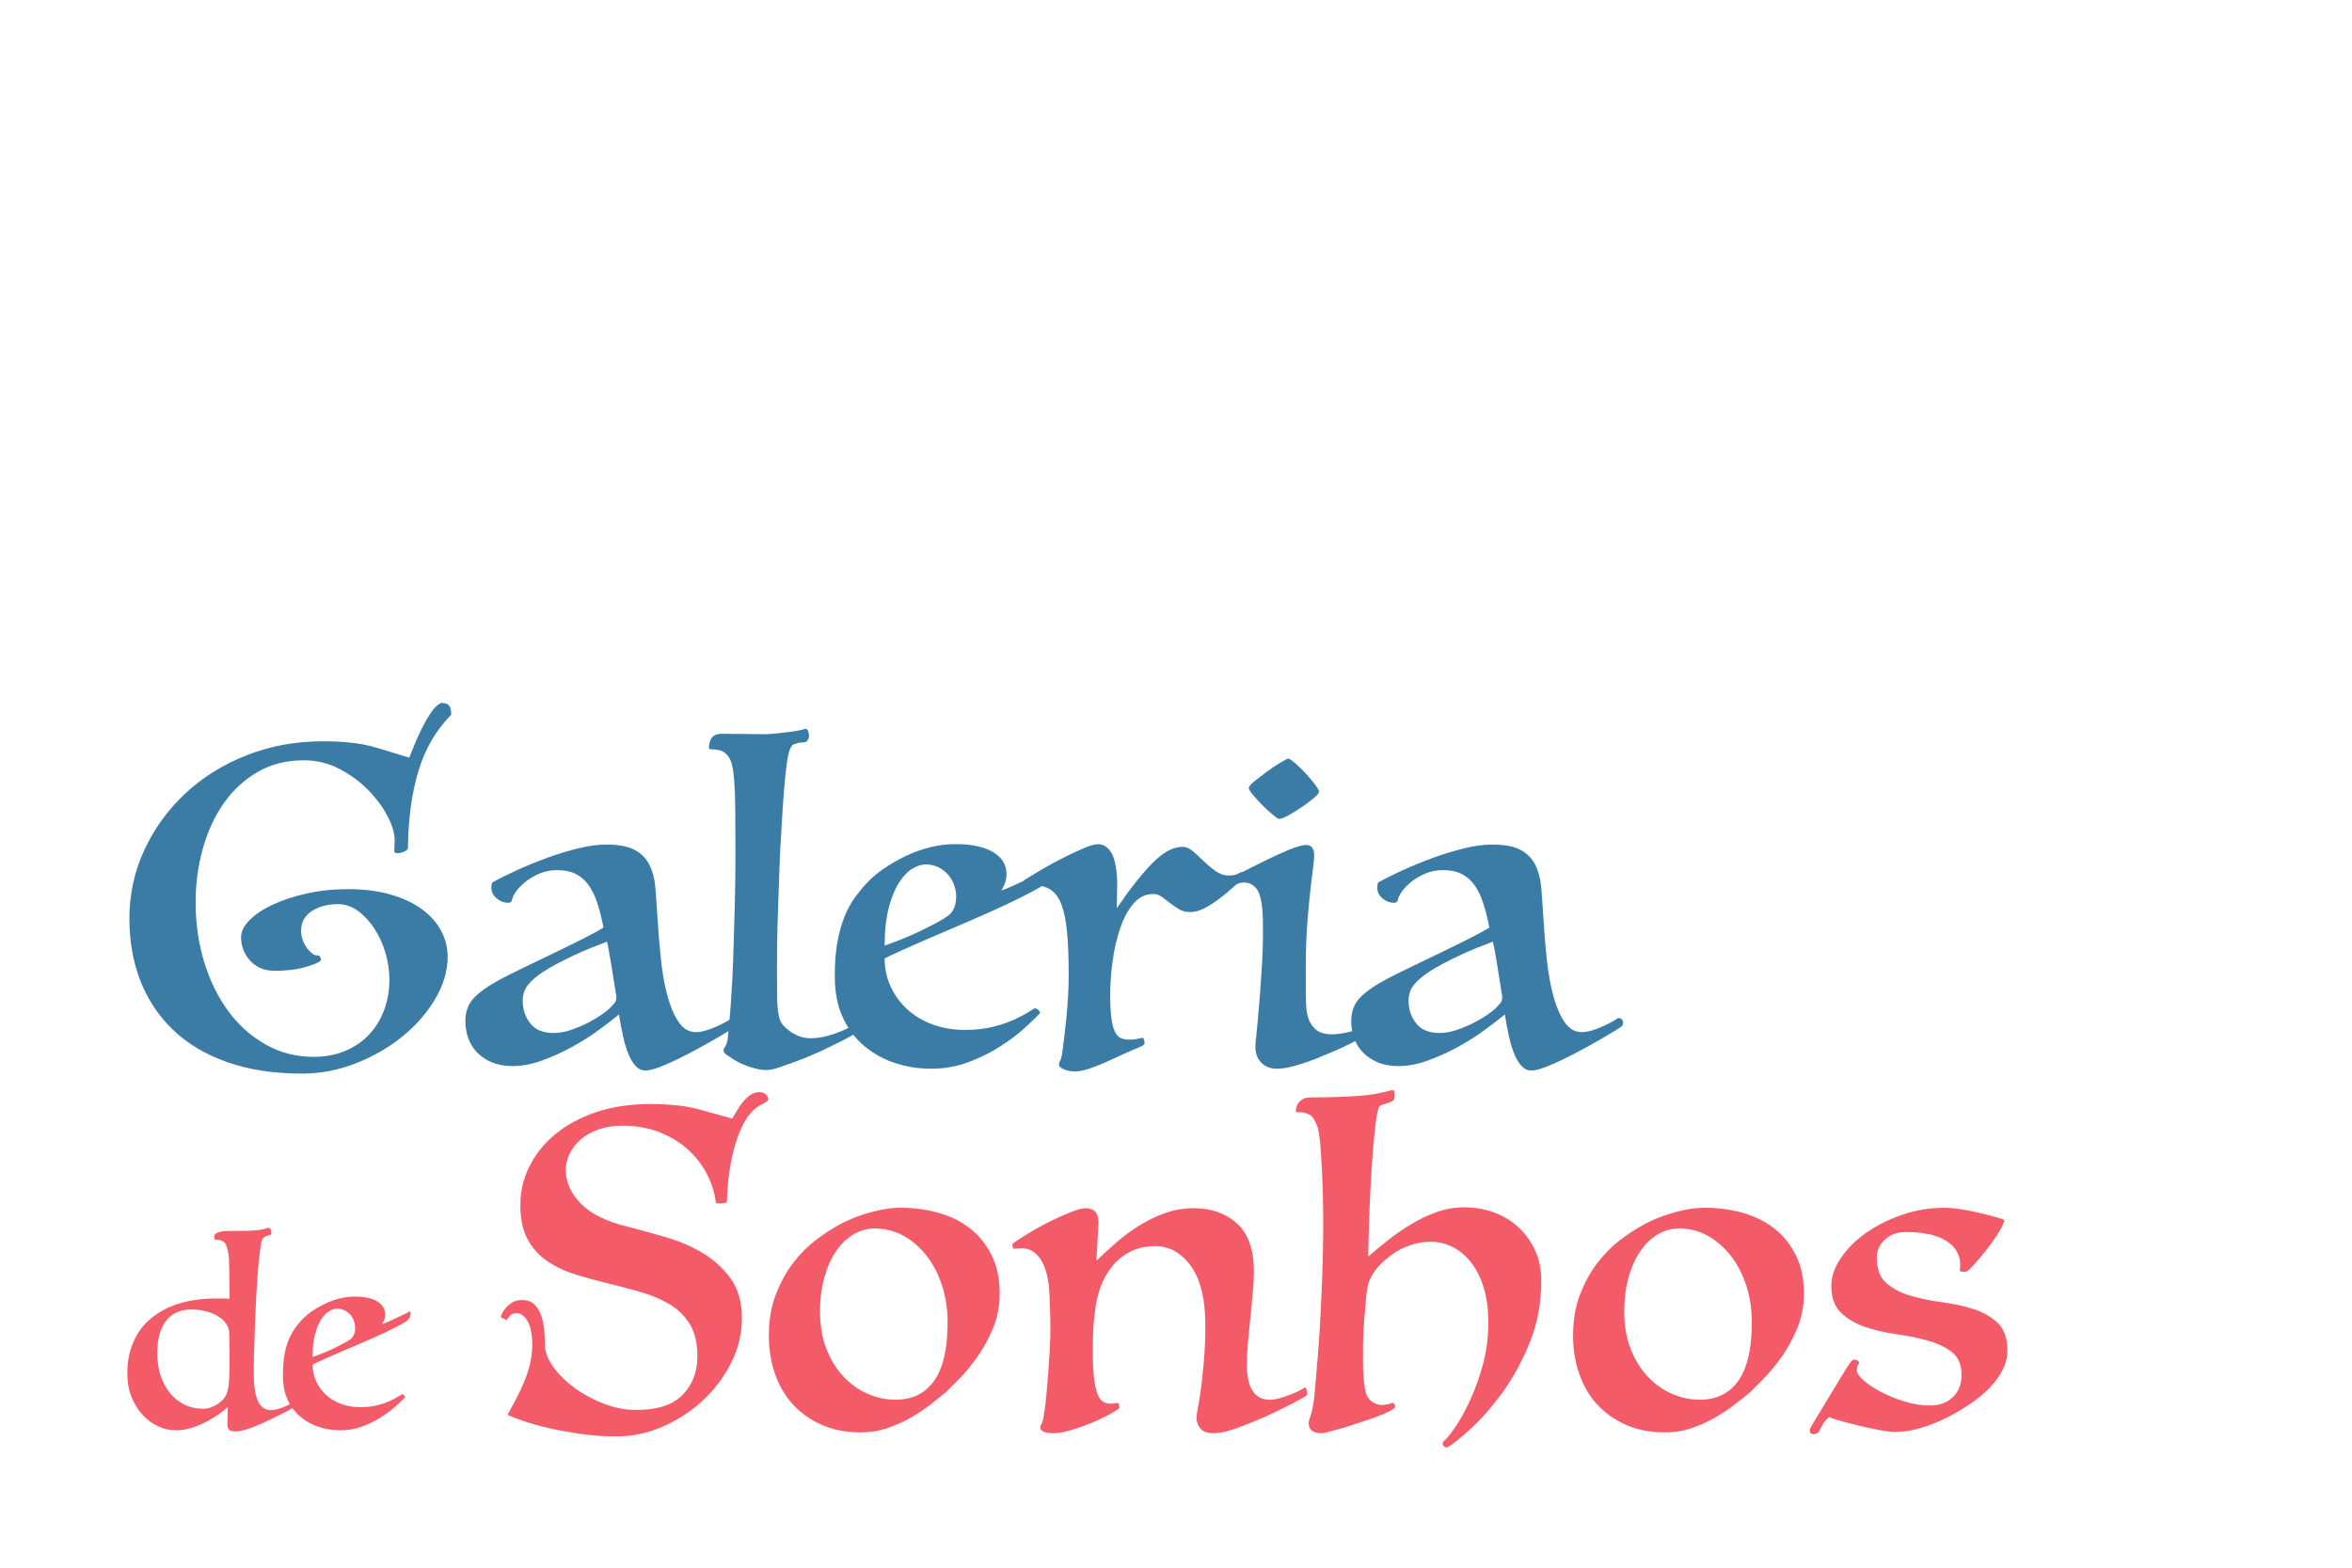 <?xml version="1.0" encoding="UTF-8"?><svg id="a" xmlns="http://www.w3.org/2000/svg" xmlns:xlink="http://www.w3.org/1999/xlink" viewBox="0 0 1536 1024"><defs><filter id="b" filterUnits="userSpaceOnUse"><feOffset dx="8.58" dy="8.58"/><feGaussianBlur result="c" stdDeviation="0"/><feFlood flood-color="#000" flood-opacity="1"/><feComposite in2="c" operator="in"/><feComposite in="SourceGraphic"/></filter></defs><g style="filter:url(#b);"><path d="m279.46,450.55c2.69,0,4.47.63,5.33,1.87.86,1.25,1.3,3.22,1.3,5.91-9.8,9.8-16.91,21.96-21.33,36.47-4.42,14.51-6.73,31.38-6.92,50.59,0,.58-.48,1.15-1.44,1.73-.96.58-1.97,1.01-3.03,1.3-1.06.29-2.07.39-3.03.29-.96-.09-1.44-.62-1.44-1.59,0-.77.04-1.73.14-2.88.09-1.15.14-2.4.14-3.75,0-4.61-1.54-9.9-4.61-15.85-3.08-5.95-7.31-11.67-12.68-17.15-5.38-5.48-11.67-10.09-18.88-13.84-7.21-3.75-14.94-5.62-23.21-5.62-11.34,0-21.38,2.55-30.12,7.64-8.75,5.09-16.1,11.87-22.05,20.32-5.96,8.46-10.52,18.3-13.69,29.55s-4.76,23.02-4.76,35.31c0,13.84,1.87,26.86,5.62,39.06,3.75,12.21,8.98,22.87,15.71,32,6.72,9.13,14.85,16.39,24.36,21.76,9.51,5.38,19.93,8.07,31.28,8.07,7.68,0,14.6-1.3,20.75-3.89,6.15-2.59,11.34-6.15,15.57-10.67,4.23-4.51,7.5-9.85,9.8-16,2.31-6.15,3.46-12.78,3.46-19.89,0-5.77-.87-11.58-2.59-17.44-1.73-5.86-4.13-11.14-7.21-15.85-3.08-4.71-6.63-8.55-10.67-11.53-4.04-2.98-8.46-4.47-13.26-4.47-2.88,0-5.77.34-8.65,1.01-2.88.68-5.48,1.73-7.78,3.17-2.31,1.44-4.13,3.22-5.48,5.33-1.35,2.12-2.02,4.71-2.02,7.78,0,2.31.38,4.47,1.15,6.49.77,2.02,1.73,3.75,2.88,5.19,1.15,1.44,2.31,2.59,3.46,3.46,1.15.86,2.11,1.2,2.88,1.01.96-.19,1.68.24,2.16,1.3.48,1.06.53,1.78.14,2.16-.96,1.15-4.23,2.55-9.8,4.18-5.58,1.64-12.21,2.45-19.89,2.45-6.92,0-12.35-2.21-16.29-6.63-3.94-4.42-5.91-9.51-5.91-15.28,0-3.65,1.82-7.35,5.48-11.1,3.65-3.75,8.65-7.11,14.99-10.09,6.34-2.98,13.74-5.43,22.2-7.35,8.45-1.92,17.48-2.88,27.1-2.88,10.38,0,19.6,1.15,27.67,3.46,8.07,2.31,14.89,5.48,20.47,9.51,5.57,4.04,9.8,8.75,12.68,14.12,2.88,5.38,4.32,11.05,4.32,17.01,0,9.22-2.69,18.4-8.07,27.53-5.38,9.13-12.49,17.3-21.33,24.5-8.84,7.21-18.98,13.07-30.41,17.58-11.44,4.51-23.21,6.77-35.31,6.77-18.45,0-34.74-2.5-48.86-7.49s-25.9-12.01-35.31-21.04c-9.42-9.03-16.53-19.7-21.33-32-4.81-12.3-7.21-25.84-7.21-40.65,0-15.95,3.27-30.94,9.8-44.97,6.53-14.03,15.47-26.33,26.81-36.9,11.34-10.57,24.69-18.88,40.07-24.93,15.37-6.05,32-9.08,49.87-9.08,13.84,0,25.27,1.35,34.3,4.04,9.03,2.69,16.33,4.9,21.91,6.63.77-1.92,1.87-4.66,3.31-8.22,1.44-3.55,3.07-7.16,4.9-10.81,1.82-3.65,3.79-7.06,5.91-10.23,2.11-3.17,4.32-5.33,6.63-6.49Z" style="fill:#3a7ca5; stroke-width:0px;"/><path d="m385.53,597.27c-1.15-5.95-2.5-11.29-4.04-16-1.54-4.71-3.46-8.65-5.77-11.82-2.31-3.17-5.09-5.57-8.36-7.21-3.27-1.63-7.31-2.45-12.11-2.45-4.23,0-8.12.77-11.67,2.31-3.56,1.54-6.63,3.36-9.22,5.48-2.59,2.12-4.61,4.23-6.05,6.34-1.44,2.12-2.26,3.75-2.45,4.9-.19,1.54-1.06,2.31-2.59,2.31-2.69,0-5.19-.96-7.49-2.88-2.31-1.92-3.46-4.23-3.46-6.92,0-1.54.19-2.69.58-3.46,4.42-2.5,9.8-5.19,16.14-8.07,6.34-2.88,12.92-5.57,19.75-8.07,6.82-2.5,13.59-4.56,20.32-6.2,6.72-1.63,12.78-2.45,18.16-2.45,8.07,0,14.27,1.15,18.59,3.46,4.32,2.31,7.54,5.58,9.66,9.8,2.11,4.23,3.41,9.18,3.89,14.85.48,5.67.91,11.77,1.3,18.3.58,9.8,1.34,19.27,2.31,28.39.96,9.13,2.4,17.2,4.32,24.21,1.92,7.02,4.37,12.68,7.35,17.01,2.98,4.32,6.68,6.49,11.1,6.49,2.11,0,4.42-.38,6.92-1.15,2.5-.77,4.9-1.68,7.21-2.74,2.31-1.05,4.37-2.11,6.2-3.17,1.82-1.05,3.03-1.77,3.6-2.16,1.73,0,2.78.86,3.17,2.59,0,.96-.19,1.83-.58,2.59-.39.39-1.83,1.35-4.32,2.88-2.5,1.54-5.58,3.36-9.22,5.48-3.65,2.12-7.69,4.37-12.11,6.77-4.42,2.41-8.79,4.66-13.12,6.77-4.32,2.12-8.31,3.84-11.96,5.19-3.65,1.34-6.54,2.02-8.65,2.02-2.5,0-4.66-1.01-6.49-3.03-1.83-2.02-3.41-4.71-4.76-8.07-1.35-3.36-2.5-7.25-3.46-11.67-.96-4.42-1.83-9.03-2.59-13.84-3.46,2.88-7.88,6.3-13.26,10.23-5.38,3.94-11.24,7.64-17.58,11.1-6.34,3.46-12.83,6.39-19.46,8.79-6.63,2.4-13.02,3.6-19.17,3.6-5.19,0-9.71-.82-13.55-2.45-3.85-1.63-7.06-3.79-9.66-6.49-2.59-2.69-4.52-5.81-5.76-9.37-1.25-3.55-1.87-7.25-1.87-11.1,0-6.15,1.87-11.19,5.62-15.13,3.75-3.94,9.56-8.02,17.44-12.25,3.65-1.92,8.74-4.47,15.28-7.64,6.53-3.17,13.21-6.39,20.03-9.66,6.82-3.27,13.16-6.39,19.03-9.37,5.86-2.98,10.13-5.33,12.83-7.06Zm8.36,44.68c-.58-3.27-1.15-6.82-1.73-10.67-.58-3.84-1.15-7.5-1.73-10.95-.58-3.46-1.11-6.44-1.58-8.94-.48-2.5-.82-4.13-1.01-4.9-3.08,1.15-6.54,2.5-10.38,4.04-3.85,1.54-7.69,3.22-11.53,5.04-3.85,1.83-7.5,3.65-10.95,5.48-3.46,1.83-6.34,3.51-8.65,5.04-4.42,2.88-7.78,5.77-10.09,8.65-2.31,2.88-3.46,6.34-3.46,10.38,0,5.58,1.63,10.48,4.9,14.7,3.27,4.23,8.36,6.34,15.28,6.34,3.65,0,7.45-.67,11.39-2.02,3.94-1.34,7.59-2.88,10.95-4.61,3.36-1.73,6.29-3.46,8.79-5.19,2.5-1.73,4.23-3.07,5.19-4.04,1.54-1.54,2.74-2.83,3.6-3.89.87-1.05,1.2-2.54,1.01-4.47Z" style="fill:#3a7ca5; stroke-width:0px;"/><path d="m555.03,657.52c1.15.77,1.73,1.73,1.73,2.88,0,1.54-2.21,3.56-6.63,6.05-4.61,2.69-10.71,5.86-18.3,9.51-7.59,3.65-15.13,6.82-22.63,9.51-3.65,1.35-6.92,2.5-9.8,3.46-2.88.96-5.48,1.44-7.78,1.44-2.69,0-6.01-.63-9.95-1.87-3.94-1.25-7.35-2.74-10.23-4.47-2.31-1.54-4.13-2.74-5.48-3.6-1.35-.86-2.02-1.77-2.02-2.74,0-.77.24-1.49.72-2.16.48-.67.91-1.49,1.3-2.45.19-.58.38-1.34.58-2.31.19-.96.29-1.92.29-2.88.58-4.8,1.2-11.77,1.87-20.9.67-9.12,1.2-19.21,1.58-30.27.38-11.05.72-22.48,1.01-34.3.29-11.82.43-22.82.43-33.01,0-12.49-.05-22.58-.14-30.27-.1-7.68-.34-13.84-.72-18.45-.58-6.34-1.35-10.52-2.31-12.54-.96-2.02-2.02-3.5-3.17-4.47-1.35-1.15-2.64-1.87-3.89-2.16-1.25-.29-2.41-.48-3.46-.58-1.06-.09-1.92-.14-2.59-.14s-1.01-.19-1.01-.58c0-6.34,2.69-9.51,8.07-9.51,4.04,0,8.79.05,14.27.14,5.48.1,10.04.14,13.69.14,2.31,0,4.76-.14,7.35-.43,2.59-.29,5.14-.58,7.64-.87,2.5-.29,4.8-.62,6.92-1.01,2.11-.38,3.65-.77,4.61-1.15.77-.19,1.39.1,1.87.86.48.77.77,1.73.87,2.88.09,1.15-.1,2.21-.58,3.17-.48.96-1.11,1.54-1.87,1.73-1.15.19-2.16.29-3.03.29s-2.36.39-4.47,1.15c-.96.39-1.83,1.59-2.59,3.6-.77,2.02-1.44,5.19-2.02,9.51-.58,4.32-1.15,9.99-1.73,17.01-.58,7.02-1.15,15.81-1.73,26.38-.58,8.46-1.01,17.06-1.3,25.8-.29,8.75-.58,17.25-.87,25.51-.29,8.26-.48,15.95-.58,23.06-.1,7.11-.14,13.17-.14,18.16,0,5.58.04,11.2.14,16.86.09,5.67.62,10.14,1.58,13.4.96,3.08,3.46,5.96,7.5,8.65,4.04,2.69,8.26,4.04,12.68,4.04,3.46,0,7.01-.48,10.67-1.44,3.65-.96,7.01-2.11,10.09-3.46,3.07-1.34,5.81-2.69,8.21-4.04,2.4-1.34,4.18-2.4,5.33-3.17Z" style="fill:#3a7ca5; stroke-width:0px;"/><path d="m670.62,653.19c-2.12,2.31-5.38,5.48-9.8,9.51-4.42,4.04-9.76,8.07-16,12.11-6.25,4.04-13.21,7.49-20.9,10.38-7.69,2.88-15.85,4.32-24.5,4.32-7.88,0-15.57-1.2-23.06-3.6-7.5-2.4-14.22-6.05-20.18-10.95-5.96-4.9-10.71-11.14-14.27-18.74-3.56-7.59-5.33-16.67-5.33-27.24,0-8.65.58-16.09,1.73-22.34,1.15-6.24,2.69-11.72,4.61-16.43,1.92-4.71,4.08-8.74,6.49-12.11,2.4-3.36,4.85-6.39,7.35-9.08,3.07-3.46,6.82-6.72,11.24-9.8,4.42-3.07,9.17-5.86,14.27-8.36,5.09-2.5,10.47-4.47,16.14-5.91,5.67-1.44,11.39-2.16,17.15-2.16,10.38,0,18.49,1.73,24.36,5.19,5.86,3.46,8.79,8.27,8.79,14.41,0,3.85-1.15,7.4-3.46,10.67,1.92-.58,4.37-1.54,7.35-2.88,2.98-1.34,6-2.74,9.08-4.18,3.07-1.44,5.81-2.74,8.22-3.89,2.4-1.15,3.99-2.02,4.76-2.59.38-.38.82-.53,1.3-.43.48.1.72.43.72,1.01,0,2.5-.48,4.57-1.44,6.2-.96,1.63-2.12,2.93-3.46,3.89-3.08,1.92-7.49,4.32-13.26,7.21s-12.16,5.91-19.17,9.08c-7.02,3.17-14.27,6.34-21.76,9.51-7.5,3.17-14.56,6.2-21.19,9.08s-12.4,5.43-17.3,7.64c-4.9,2.21-8.21,3.8-9.95,4.76,0,6.54,1.3,12.64,3.89,18.3,2.59,5.67,6.2,10.62,10.81,14.85,4.61,4.23,10.13,7.54,16.57,9.94,6.44,2.41,13.5,3.6,21.19,3.6,6.92,0,13.16-.72,18.74-2.16,5.57-1.44,10.28-3.07,14.12-4.9,3.84-1.82,6.87-3.46,9.08-4.9,2.21-1.44,3.41-2.16,3.6-2.16.77,0,1.54.34,2.31,1.01.77.68,1.15,1.4,1.15,2.16Zm-101.47-44.1c3.27-1.15,6.96-2.54,11.1-4.18,4.13-1.63,8.17-3.41,12.11-5.33,3.94-1.92,7.54-3.75,10.81-5.48,3.26-1.73,5.76-3.27,7.49-4.61,3.46-2.5,5.19-6.72,5.19-12.68,0-2.31-.43-4.71-1.3-7.21-.86-2.5-2.16-4.76-3.89-6.77-1.73-2.02-3.85-3.65-6.34-4.9-2.5-1.25-5.29-1.87-8.36-1.87-2.69,0-5.58.91-8.65,2.74-3.08,1.83-5.96,4.81-8.65,8.94-2.69,4.13-4.95,9.61-6.77,16.43-1.83,6.82-2.74,15.13-2.74,24.93Z" style="fill:#3a7ca5; stroke-width:0px;"/><path d="m804.37,564.41c-2.12,1.73-4.61,3.89-7.5,6.49-2.88,2.59-5.91,5.09-9.08,7.5-3.17,2.41-6.39,4.47-9.66,6.2-3.27,1.73-6.44,2.59-9.51,2.59-2.69,0-5.09-.62-7.21-1.87-2.12-1.25-4.08-2.59-5.91-4.04-1.83-1.44-3.6-2.78-5.33-4.04-1.73-1.25-3.56-1.87-5.48-1.87-5.19,0-9.56,2.12-13.12,6.34-3.56,4.23-6.44,9.61-8.65,16.14-2.21,6.54-3.85,13.65-4.9,21.33-1.06,7.69-1.58,15.09-1.58,22.2,0,5.96.24,10.81.72,14.56.48,3.75,1.2,6.73,2.16,8.94.96,2.21,2.26,3.7,3.89,4.47,1.63.77,3.6,1.15,5.91,1.15,2.5,0,5.19-.38,8.07-1.15.58-.19,1.01.19,1.3,1.15.29.96.43,1.73.43,2.31,0,.39-.29.82-.87,1.3-.58.48-.96.72-1.15.72-4.23,1.73-8.55,3.6-12.97,5.62-4.42,2.02-8.07,3.7-10.95,5.04-2.69,1.15-5.91,2.4-9.66,3.75-3.75,1.34-6.97,2.02-9.66,2.02-3.08,0-5.62-.48-7.64-1.44-2.02-.96-3.03-1.92-3.03-2.88s.24-1.82.72-2.59c.48-.77.91-2.21,1.3-4.32.38-2.88.82-6.29,1.3-10.23.48-3.94.96-8.22,1.44-12.83.48-4.61.86-9.37,1.15-14.27s.43-9.75.43-14.56c0-10.76-.34-19.89-1.01-27.38-.68-7.5-1.87-13.55-3.6-18.16s-4.08-7.93-7.06-9.94c-2.98-2.02-6.77-3.03-11.39-3.03h-2.59c-.77,0-1.54.1-2.31.29-1.15,0-1.73-.58-1.73-1.73s.58-2.02,1.73-2.59c2.11-1.34,5.38-3.31,9.8-5.91,4.42-2.59,8.98-5.09,13.69-7.49,4.71-2.4,9.27-4.56,13.69-6.49,4.42-1.92,7.68-2.88,9.8-2.88,2.5,0,4.61.82,6.34,2.45,1.73,1.63,3.03,3.7,3.89,6.2.86,2.5,1.49,5.33,1.87,8.5.38,3.17.58,6.3.58,9.37,0,2.31-.05,4.71-.14,7.21-.1,2.5-.14,5.19-.14,8.07,8.65-12.68,16.43-22.53,23.35-29.55,6.92-7.01,13.45-10.52,19.6-10.52,2.31,0,4.56.96,6.77,2.88,2.21,1.92,4.56,4.09,7.06,6.49,2.5,2.41,5.09,4.57,7.78,6.49,2.69,1.92,5.48,2.88,8.36,2.88,2.5,0,4.32-.29,5.48-.86,1.15-.58,2.11-1.05,2.88-1.44,1.54,0,2.31,1.06,2.31,3.17v.29Z" style="fill:#3a7ca5; stroke-width:0px;"/><path d="m844.15,636.76c0,4.04.09,7.93.29,11.67.19,3.75.86,6.97,2.02,9.66,1.15,2.69,2.88,4.86,5.19,6.49,2.31,1.64,5.57,2.45,9.8,2.45,2.11,0,4.51-.24,7.21-.72,2.69-.48,5.23-1.1,7.64-1.87,2.4-.77,4.51-1.54,6.34-2.31,1.82-.77,2.93-1.34,3.32-1.73.58-.58.96-.58,1.15,0,.19.58.24,1.3.14,2.16-.1.86-.34,1.73-.72,2.59-.39.86-.87,1.49-1.44,1.87-1.92.96-5.29,2.69-10.09,5.19-4.81,2.5-10.48,5.09-17.01,7.78-6.15,2.69-12.16,4.95-18.02,6.77-5.86,1.82-10.71,2.74-14.56,2.74-4.42,0-7.88-1.35-10.38-4.04-2.5-2.69-3.75-6.05-3.75-10.09,0-1.34.04-2.5.14-3.46.09-.96.24-2.21.43-3.75.19-1.92.53-5.43,1.01-10.52.48-5.09.96-10.81,1.44-17.15.48-6.34.91-12.73,1.3-19.17.38-6.44.58-11.96.58-16.57v-10.09c0-5-.29-9.41-.86-13.26-.58-3.84-1.54-6.82-2.88-8.94-.96-1.34-2.16-2.45-3.6-3.31s-3.22-1.3-5.33-1.3c-1.15,0-2.31.24-3.46.72-1.15.48-2.02.72-2.59.72-.39,0-1.01-.58-1.87-1.73-.87-1.15-.82-2.02.14-2.59,1.34-.96,4.13-2.5,8.36-4.61l13.84-6.92c5.38-2.69,10.57-5.04,15.57-7.06,5-2.02,8.55-3.03,10.67-3.03s3.55.63,4.32,1.87c.77,1.25,1.15,2.64,1.15,4.18v1.15c0,1.92-.29,5-.87,9.22-.58,4.23-1.2,9.42-1.87,15.57-.68,6.15-1.3,13.26-1.87,21.33s-.86,16.82-.86,26.23v13.84Zm-11.53-149.9c.96.19,2.54,1.25,4.76,3.17,2.21,1.92,4.47,4.13,6.77,6.63,2.31,2.5,4.32,4.9,6.05,7.21s2.59,3.85,2.59,4.61c0,.96-1.15,2.41-3.46,4.32-2.31,1.92-4.95,3.89-7.93,5.91-2.98,2.02-5.86,3.8-8.65,5.33-2.79,1.54-4.76,2.31-5.91,2.31-.58,0-1.97-.91-4.18-2.74-2.21-1.82-4.47-3.89-6.77-6.2s-4.37-4.56-6.2-6.77c-1.83-2.21-2.74-3.7-2.74-4.47,0-.96,1.25-2.45,3.75-4.47,2.5-2.02,5.23-4.13,8.21-6.34,2.98-2.21,5.86-4.13,8.65-5.77,2.78-1.63,4.47-2.54,5.04-2.74Z" style="fill:#3a7ca5; stroke-width:0px;"/><path d="m964.06,597.27c-1.15-5.95-2.5-11.29-4.04-16-1.54-4.71-3.46-8.65-5.77-11.82-2.31-3.17-5.09-5.57-8.36-7.21-3.27-1.63-7.31-2.45-12.11-2.45-4.23,0-8.12.77-11.67,2.31-3.56,1.54-6.63,3.36-9.22,5.48-2.59,2.12-4.61,4.23-6.05,6.34-1.44,2.12-2.26,3.75-2.45,4.9-.19,1.54-1.06,2.31-2.59,2.31-2.69,0-5.19-.96-7.49-2.88-2.31-1.92-3.46-4.23-3.46-6.92,0-1.54.19-2.69.58-3.46,4.42-2.5,9.8-5.19,16.14-8.07,6.34-2.88,12.92-5.57,19.75-8.07,6.82-2.5,13.59-4.56,20.32-6.2,6.72-1.63,12.78-2.45,18.16-2.45,8.07,0,14.27,1.15,18.59,3.46,4.32,2.31,7.54,5.58,9.66,9.8,2.11,4.23,3.41,9.18,3.89,14.85.48,5.67.91,11.77,1.3,18.3.58,9.8,1.34,19.27,2.31,28.39.96,9.13,2.4,17.2,4.32,24.21,1.92,7.02,4.37,12.68,7.35,17.01,2.98,4.32,6.68,6.49,11.1,6.49,2.11,0,4.42-.38,6.92-1.15,2.5-.77,4.9-1.68,7.21-2.74,2.31-1.05,4.37-2.11,6.2-3.17,1.82-1.05,3.03-1.77,3.6-2.16,1.73,0,2.78.86,3.17,2.59,0,.96-.19,1.83-.58,2.59-.39.39-1.83,1.35-4.32,2.88-2.5,1.54-5.58,3.36-9.22,5.48-3.65,2.12-7.69,4.37-12.11,6.77-4.42,2.41-8.79,4.66-13.12,6.77-4.32,2.12-8.31,3.84-11.96,5.19-3.65,1.34-6.54,2.02-8.65,2.02-2.5,0-4.66-1.01-6.49-3.03-1.83-2.02-3.41-4.71-4.76-8.07-1.35-3.36-2.5-7.25-3.46-11.67-.96-4.42-1.83-9.03-2.59-13.84-3.46,2.88-7.88,6.3-13.26,10.23-5.38,3.94-11.24,7.64-17.58,11.1-6.34,3.46-12.83,6.39-19.46,8.79-6.63,2.4-13.02,3.6-19.17,3.6-5.19,0-9.71-.82-13.55-2.45-3.85-1.63-7.06-3.79-9.66-6.49-2.59-2.69-4.52-5.81-5.76-9.37-1.25-3.55-1.87-7.25-1.87-11.1,0-6.15,1.87-11.19,5.62-15.13,3.75-3.94,9.56-8.02,17.44-12.25,3.65-1.92,8.74-4.47,15.28-7.64,6.53-3.17,13.21-6.39,20.03-9.66,6.82-3.27,13.16-6.39,19.03-9.37,5.86-2.98,10.13-5.33,12.83-7.06Zm8.36,44.68c-.58-3.27-1.15-6.82-1.73-10.67-.58-3.84-1.15-7.5-1.73-10.95-.58-3.46-1.11-6.44-1.58-8.94-.48-2.5-.82-4.13-1.01-4.9-3.08,1.15-6.54,2.5-10.38,4.04-3.85,1.54-7.69,3.22-11.53,5.04-3.85,1.83-7.5,3.65-10.95,5.48-3.46,1.83-6.34,3.51-8.65,5.04-4.42,2.88-7.78,5.77-10.09,8.65-2.31,2.88-3.46,6.34-3.46,10.38,0,5.58,1.63,10.48,4.9,14.7,3.27,4.23,8.36,6.34,15.28,6.34,3.65,0,7.45-.67,11.39-2.02,3.94-1.34,7.59-2.88,10.95-4.61,3.36-1.73,6.29-3.46,8.79-5.19,2.5-1.73,4.23-3.07,5.19-4.04,1.54-1.54,2.74-2.83,3.6-3.89.87-1.05,1.2-2.54,1.01-4.47Z" style="fill:#3a7ca5; stroke-width:0px;"/><path d="m140.13,910.43c-1.03,1.03-2.69,2.4-4.98,4.12-2.29,1.72-4.98,3.41-8.06,5.06-3.09,1.66-6.44,3.09-10.04,4.29-3.6,1.2-7.24,1.8-10.9,1.8s-7.55-.86-11.33-2.57c-3.78-1.72-7.18-4.2-10.21-7.46-3.03-3.26-5.46-7.18-7.29-11.75-1.83-4.57-2.75-9.72-2.75-15.44,0-7.44,1.29-14.18,3.86-20.25,2.57-6.06,6.35-11.21,11.33-15.44,4.98-4.23,11.04-7.49,18.19-9.78,7.15-2.29,15.36-3.43,24.62-3.43h4.63c1.49,0,2.86.06,4.12.17v-5.58c0-2.69-.03-5.46-.09-8.32-.06-2.86-.12-5.49-.17-7.89-.06-2.4-.09-3.89-.09-4.46-.46-4.57-1.23-7.78-2.32-9.61-1.09-1.83-3.29-2.75-6.61-2.75-.46,0-.72-.51-.77-1.54-.06-1.03.31-1.83,1.12-2.4.91-.57,1.94-1,3.09-1.29,1.14-.28,2.86-.43,5.15-.43,4.35,0,7.98-.03,10.9-.09,2.92-.06,5.32-.17,7.21-.34,1.89-.17,3.4-.4,4.55-.69,1.14-.28,2.12-.6,2.92-.94.57-.11,1.06.03,1.46.43.4.4.69.92.86,1.54.17.63.2,1.23.09,1.8-.12.57-.46.92-1.03,1.03-1.26.23-2.2.49-2.83.77-.63.29-1.23.83-1.8,1.63-.57.8-1.09,2.92-1.54,6.35-.46,3.43-.92,7.67-1.37,12.7-.46,5.04-.86,10.61-1.2,16.73-.34,6.12-.63,12.27-.86,18.45-.23,6.18-.43,12.18-.6,18.02s-.26,10.93-.26,15.27c0,8.35.92,14.5,2.75,18.45,1.83,3.95,4.63,5.92,8.41,5.92,1.37,0,2.89-.23,4.55-.69,1.66-.46,3.2-1,4.63-1.63,1.43-.63,2.75-1.26,3.95-1.89,1.2-.63,2.09-1.17,2.66-1.63.57-.46,1.09-.17,1.54.86.46,1.03.4,1.72-.17,2.06-1.37.8-3.52,1.97-6.43,3.52s-6.15,3.17-9.7,4.89c-4.35,2.17-8.75,4.12-13.21,5.83-4.46,1.72-8.06,2.57-10.81,2.57-2.06,0-3.46-.34-4.2-1.03-.75-.69-1.12-1.77-1.12-3.26v-2.32c0-1.09.03-2.23.09-3.43.06-1.2.09-2.34.09-3.43v-2.49Zm-2.23-5.83c.91-1.26,1.6-2.72,2.06-4.38.46-1.66.8-3.92,1.03-6.78.23-2.4.34-5.35.34-8.84v-9.18c0-2.63-.03-5.43-.09-8.41-.06-2.97-.14-5.03-.26-6.18-.23-1.94-1.03-3.77-2.4-5.49-1.37-1.72-3.15-3.2-5.32-4.46-2.17-1.26-4.72-2.26-7.64-3-2.92-.74-5.98-1.12-9.18-1.12s-6,.52-8.75,1.54c-2.75,1.03-5.12,2.69-7.12,4.98-2,2.29-3.58,5.23-4.72,8.84-1.14,3.6-1.72,8.04-1.72,13.3s.74,10.27,2.23,14.67c1.49,4.41,3.54,8.21,6.18,11.41,2.63,3.2,5.78,5.69,9.44,7.46,3.66,1.77,7.66,2.66,12.01,2.66,1.72,0,3.32-.26,4.8-.77,1.49-.52,2.83-1.14,4.03-1.89,1.2-.74,2.26-1.52,3.17-2.32.91-.8,1.54-1.49,1.89-2.06Z" style="fill:#f45b69; stroke-width:0px;"/><path d="m255.95,904.08c-1.26,1.37-3.2,3.26-5.83,5.66-2.63,2.4-5.81,4.8-9.52,7.21-3.72,2.4-7.87,4.46-12.44,6.18-4.58,1.72-9.44,2.57-14.59,2.57-4.69,0-9.27-.72-13.73-2.15-4.46-1.43-8.47-3.6-12.01-6.52-3.55-2.92-6.38-6.63-8.49-11.15-2.12-4.52-3.17-9.92-3.17-16.22,0-5.15.34-9.58,1.03-13.3.69-3.72,1.6-6.98,2.75-9.78,1.14-2.8,2.43-5.2,3.86-7.21,1.43-2,2.89-3.8,4.38-5.41,1.83-2.06,4.06-4,6.69-5.83,2.63-1.83,5.46-3.49,8.49-4.98,3.03-1.49,6.23-2.66,9.61-3.52,3.37-.86,6.78-1.29,10.21-1.29,6.18,0,11.01,1.03,14.5,3.09,3.49,2.06,5.23,4.92,5.23,8.58,0,2.29-.69,4.41-2.06,6.35,1.14-.34,2.6-.91,4.38-1.72,1.77-.8,3.57-1.63,5.41-2.49,1.83-.86,3.46-1.63,4.89-2.32,1.43-.69,2.37-1.2,2.83-1.54.23-.23.49-.31.77-.26.28.06.43.26.43.6,0,1.49-.29,2.72-.86,3.69-.57.97-1.26,1.75-2.06,2.32-1.83,1.15-4.46,2.57-7.89,4.29-3.43,1.72-7.24,3.52-11.41,5.4-4.18,1.89-8.49,3.78-12.96,5.66-4.46,1.89-8.67,3.69-12.61,5.41-3.95,1.72-7.38,3.23-10.3,4.55-2.92,1.32-4.89,2.26-5.92,2.83,0,3.89.77,7.52,2.32,10.9,1.54,3.38,3.69,6.32,6.43,8.84,2.75,2.52,6.03,4.49,9.87,5.92,3.83,1.43,8.04,2.14,12.61,2.14,4.12,0,7.83-.43,11.15-1.29,3.32-.86,6.12-1.83,8.41-2.92,2.29-1.09,4.09-2.06,5.41-2.92,1.31-.86,2.03-1.29,2.14-1.29.46,0,.92.2,1.37.6.46.4.69.83.69,1.29Zm-60.4-26.25c1.94-.69,4.15-1.51,6.61-2.49,2.46-.97,4.86-2.03,7.21-3.17,2.34-1.14,4.49-2.23,6.43-3.26,1.94-1.03,3.43-1.94,4.46-2.75,2.06-1.49,3.09-4,3.09-7.55,0-1.37-.26-2.8-.77-4.29-.51-1.49-1.29-2.83-2.32-4.03-1.03-1.2-2.29-2.17-3.78-2.92-1.49-.74-3.15-1.12-4.98-1.12-1.6,0-3.32.54-5.15,1.63-1.83,1.09-3.55,2.86-5.15,5.32-1.6,2.46-2.95,5.72-4.03,9.78-1.09,4.06-1.63,9.01-1.63,14.84Z" style="fill:#f45b69; stroke-width:0px;"/><path d="m320.56,852.67c-.39,0-.77-.04-1.15-.14-.39-.09-.68-.43-.87-1.01,0-.19.24-.87.72-2.02.48-1.15,1.3-2.4,2.45-3.75,1.15-1.34,2.59-2.54,4.32-3.6,1.73-1.05,3.84-1.59,6.34-1.59,3.07,0,5.57.82,7.5,2.45,1.92,1.63,3.46,3.89,4.61,6.77,1.15,2.88,1.92,6.2,2.31,9.95.38,3.75.58,7.74.58,11.96.58,4.61,2.74,9.32,6.49,14.12,3.75,4.81,8.36,9.13,13.84,12.97,5.48,3.85,11.48,7.02,18.02,9.51,6.53,2.5,12.87,3.85,19.03,4.04,14.6.39,25.27-2.74,32-9.37,6.72-6.63,10.09-15.13,10.09-25.51,0-8.65-1.63-15.66-4.9-21.04-3.27-5.38-7.64-9.7-13.12-12.97-5.48-3.27-11.67-5.91-18.59-7.93-6.92-2.02-13.98-3.89-21.19-5.62-7.21-1.73-14.27-3.65-21.19-5.77-6.92-2.11-13.12-4.99-18.59-8.65-5.48-3.65-9.85-8.4-13.12-14.27-3.27-5.86-4.9-13.4-4.9-22.63s1.97-17.25,5.91-25.22c3.94-7.97,9.56-14.99,16.86-21.04,7.3-6.05,16.19-10.85,26.66-14.41,10.47-3.55,22.34-5.33,35.6-5.33s23.54,1.25,32.57,3.75c9.03,2.5,15.95,4.42,20.75,5.77.96-1.54,2.02-3.31,3.17-5.33,1.15-2.02,2.45-3.89,3.89-5.62,1.44-1.73,3.03-3.22,4.76-4.47,1.73-1.25,3.75-1.87,6.05-1.87,1.73,0,3.12.53,4.18,1.59,1.05,1.06,1.58,2.07,1.58,3.03-.39.96-1.15,1.73-2.31,2.31-1.15.58-2.21,1.15-3.17,1.73-5.96,3.08-10.91,10.23-14.85,21.48-3.94,11.24-6.2,25.03-6.77,41.37-.19.39-.67.68-1.44.86-.77.19-1.63.29-2.59.29-1.54,0-2.59-.09-3.17-.29-.58-5.77-2.31-11.62-5.19-17.58-2.88-5.95-6.87-11.39-11.96-16.29-5.09-4.9-11.34-8.89-18.74-11.96-7.4-3.07-15.81-4.61-25.22-4.61-5.77,0-10.95.82-15.57,2.45-4.61,1.64-8.5,3.85-11.67,6.63-3.17,2.79-5.58,5.91-7.21,9.37-1.63,3.46-2.45,6.92-2.45,10.38,0,8.07,3.27,15.42,9.8,22.05,6.53,6.63,16.43,11.58,29.69,14.85,8.26,2.12,16.86,4.47,25.8,7.06,8.94,2.59,17.05,6.1,24.36,10.52,7.3,4.42,13.35,9.99,18.16,16.72,4.8,6.73,7.21,15.28,7.21,25.66s-2.36,19.94-7.06,29.26c-4.71,9.32-10.91,17.54-18.59,24.65-7.69,7.11-16.43,12.78-26.23,17.01-9.8,4.22-19.79,6.34-29.98,6.34-7.88,0-15.57-.53-23.06-1.59-7.5-1.06-14.41-2.31-20.75-3.75s-11.92-2.98-16.72-4.61c-4.81-1.63-8.36-3.03-10.67-4.18,1.73-3.07,3.5-6.34,5.33-9.8,1.82-3.46,3.55-7.11,5.19-10.95,1.63-3.84,2.98-7.83,4.04-11.96,1.05-4.13,1.58-8.5,1.58-13.12,0-6.72-1.01-11.82-3.03-15.28s-4.37-5.19-7.06-5.19c-1.92,0-3.27.39-4.04,1.15-.77.77-1.73,1.92-2.88,3.46l-1.44-1.15Z" style="fill:#f45b69; stroke-width:0px;"/><path d="m608.82,901.1c-2.12,1.73-5,4.04-8.65,6.92-3.65,2.88-7.88,5.77-12.68,8.65-4.81,2.88-10.09,5.33-15.85,7.35-5.77,2.02-11.82,3.03-18.16,3.03-9.61,0-18.16-1.68-25.66-5.04-7.5-3.36-13.79-7.88-18.88-13.55-5.09-5.67-8.94-12.35-11.53-20.03-2.59-7.68-3.89-15.85-3.89-24.5,0-10.18,1.54-19.21,4.61-27.1,3.07-7.88,6.87-14.75,11.39-20.61,4.51-5.86,9.37-10.76,14.56-14.7,5.19-3.94,9.9-7.06,14.12-9.37,1.92-1.15,4.37-2.4,7.35-3.75,2.98-1.34,6.24-2.59,9.8-3.75,3.55-1.15,7.4-2.16,11.53-3.03,4.13-.86,8.41-1.3,12.83-1.3,8.26,0,16.29,1.06,24.07,3.17,7.78,2.12,14.65,5.43,20.61,9.94,5.95,4.52,10.76,10.33,14.41,17.44,3.65,7.11,5.48,15.67,5.48,25.66,0,8.07-1.49,15.67-4.47,22.77-2.98,7.11-6.49,13.45-10.52,19.03-4.04,5.58-8.03,10.33-11.96,14.27-3.94,3.94-6.77,6.77-8.5,8.5Zm-32.57,4.61c10.95,0,19.36-4.13,25.22-12.4,5.86-8.26,8.79-20.94,8.79-38.05,0-8.65-1.2-16.67-3.6-24.07-2.41-7.4-5.76-13.88-10.09-19.46-4.32-5.57-9.37-9.94-15.13-13.12s-12.01-4.76-18.74-4.76c-4.81,0-9.37,1.25-13.69,3.75-4.32,2.5-8.12,6.1-11.39,10.81-3.27,4.71-5.86,10.43-7.78,17.15-1.92,6.73-2.88,14.32-2.88,22.77,0,9.04,1.39,17.11,4.18,24.21,2.78,7.11,6.49,13.12,11.1,18.02,4.61,4.9,9.85,8.65,15.71,11.24,5.86,2.59,11.96,3.89,18.3,3.89Z" style="fill:#f45b69; stroke-width:0px;"/><path d="m706.54,848.06c-.19,1.73-.39,3.27-.58,4.61-.19,1.35-.34,2.88-.43,4.61-.1,1.73-.19,3.89-.29,6.49-.1,2.59-.14,6.01-.14,10.23,0,6.92.24,12.59.72,17.01.48,4.42,1.2,7.93,2.16,10.52.96,2.59,2.16,4.37,3.6,5.33,1.44.96,3.22,1.44,5.33,1.44,1.34,0,2.78-.19,4.32-.58.38,0,.72.53,1.01,1.59.29,1.06.24,1.78-.14,2.16-1.15.96-3.41,2.36-6.77,4.18-3.37,1.83-7.16,3.6-11.39,5.33-4.23,1.73-8.6,3.27-13.12,4.61-4.52,1.34-8.31,2.02-11.39,2.02-2.69,0-4.81-.34-6.34-1.01-1.54-.68-2.31-1.49-2.31-2.45s.09-1.54.29-1.73c.19-.19.48-.67.86-1.44.38-.96.67-2.16.87-3.6.19-1.44.48-3.12.86-5.04.38-2.69.77-6.1,1.15-10.23.38-4.13.77-8.65,1.15-13.55.38-4.9.72-9.99,1.01-15.28.29-5.28.43-10.42.43-15.42,0-2.11-.05-4.76-.14-7.93-.1-3.17-.24-7.25-.43-12.25-.19-5.57-.82-10.33-1.87-14.27-1.06-3.94-2.4-7.11-4.04-9.51-1.63-2.4-3.46-4.18-5.48-5.33-2.02-1.15-3.99-1.73-5.91-1.73h-2.88c-.96,0-1.92.1-2.88.29-.77,0-1.15-.86-1.15-2.59,0-.38.14-.72.43-1.01.29-.29,1.2-.91,2.74-1.87,2.5-1.73,5.86-3.84,10.09-6.34,4.23-2.5,8.55-4.8,12.97-6.92,4.42-2.11,8.6-3.94,12.54-5.48,3.94-1.54,6.96-2.31,9.08-2.31,5.57,0,8.36,3.17,8.36,9.51,0,.96-.1,2.69-.29,5.19-.19,2.5-.34,5.04-.43,7.64-.1,2.59-.24,5.04-.43,7.35-.19,2.31-.29,3.85-.29,4.61,4.04-3.84,8.36-7.78,12.97-11.82s9.61-7.73,14.99-11.1c5.38-3.36,11.05-6.1,17.01-8.22,5.95-2.11,12.11-3.17,18.45-3.17,11.53,0,20.99,3.31,28.39,9.95,7.4,6.63,11.1,17.15,11.1,31.56,0,3.85-.24,8.36-.72,13.55-.48,5.19-1.01,10.57-1.58,16.14-.58,5.58-1.11,11.05-1.59,16.43-.48,5.38-.72,10.19-.72,14.41,0,15.38,5,23.06,14.99,23.06,1.92,0,4.08-.33,6.49-1.01,2.4-.67,4.71-1.44,6.92-2.31,2.21-.86,4.18-1.73,5.91-2.59s2.88-1.59,3.46-2.16c.19-.19.43-.04.72.43.29.48.53,1.11.72,1.87.19.77.24,1.44.14,2.02-.1.58-.24.96-.43,1.15-1.54.96-4.86,2.79-9.95,5.48-5.09,2.69-10.76,5.43-17.01,8.22-6.25,2.79-12.44,5.29-18.59,7.49-6.15,2.21-11.05,3.31-14.7,3.31-4.42,0-7.45-1.06-9.08-3.17-1.63-2.11-2.45-4.32-2.45-6.63,0-1.54.24-3.46.72-5.77.48-2.31,1.1-6.05,1.87-11.24.77-5.57,1.49-12.11,2.16-19.6.67-7.5,1.01-15.57,1.01-24.21,0-16.91-3.13-29.74-9.37-38.48-6.25-8.74-14.08-13.12-23.49-13.12-5.96,0-11.24,1.15-15.85,3.46-4.61,2.31-8.55,5.43-11.82,9.37-3.27,3.94-5.86,8.46-7.78,13.55-1.92,5.09-3.17,10.52-3.75,16.29Z" style="fill:#f45b69; stroke-width:0px;"/><path d="m885.26,812.02c3.84-3.46,8.17-7.06,12.97-10.81,4.8-3.75,9.85-7.21,15.13-10.38,5.28-3.17,10.81-5.77,16.58-7.78,5.76-2.02,11.62-3.03,17.58-3.03,6.92,0,13.4,1.11,19.46,3.32,6.05,2.21,11.39,5.43,16,9.66,4.61,4.23,8.26,9.27,10.95,15.13,2.69,5.86,4.04,12.44,4.04,19.75,0,14.8-2.55,28.39-7.64,40.79-5.09,12.4-11.05,23.25-17.87,32.57-6.82,9.32-13.6,17.06-20.32,23.21-6.73,6.15-11.72,10.18-14.99,12.11-.96.58-1.92.38-2.88-.58-.96-.96-.96-2.02,0-3.17,1.54-1.15,3.89-3.99,7.06-8.5s6.39-10.23,9.66-17.15c3.27-6.92,6.15-14.8,8.65-23.64,2.5-8.84,3.75-18.35,3.75-28.54,0-8.45-1.01-15.95-3.03-22.48-2.02-6.53-4.76-12.01-8.22-16.43-3.46-4.42-7.45-7.78-11.96-10.09-4.52-2.31-9.37-3.46-14.56-3.46-3.46,0-7.11.53-10.95,1.59-3.85,1.06-7.4,2.55-10.67,4.47-3.46,2.12-6.82,4.71-10.09,7.78-3.27,3.08-5.67,6.25-7.21,9.51-.39.77-.72,1.49-1.01,2.16-.29.68-.58,1.64-.87,2.88-.29,1.25-.58,2.84-.87,4.76-.29,1.92-.53,4.52-.72,7.78-.58,5.58-1.01,11-1.3,16.29-.29,5.29-.43,11.58-.43,18.88,0,9.42.58,16.67,1.73,21.76,1.15,5.09,4.51,8.03,10.09,8.79.58,0,1.25-.04,2.02-.14.77-.09,1.63-.24,2.59-.43.77-.19,1.73-.48,2.88-.86.58,0,1.01.29,1.3.86.29.58.43,1.15.43,1.73s-1.06,1.44-3.17,2.59c-2.12,1.15-4.81,2.36-8.07,3.6-3.27,1.25-6.87,2.5-10.81,3.75-3.94,1.25-7.64,2.45-11.1,3.6-3.65.96-6.77,1.82-9.37,2.59-2.59.77-4.37,1.15-5.33,1.15-5.77,0-8.65-2.21-8.65-6.63,0-.96.48-2.78,1.44-5.48.96-2.69,1.73-6.82,2.31-12.4.77-8.07,1.54-16.96,2.31-26.66.77-9.7,1.39-19.46,1.87-29.26.48-9.8.86-19.41,1.15-28.83.29-9.41.43-17.87.43-25.37,0-13.84-.24-25.56-.72-35.17-.48-9.61-.91-16.43-1.3-20.47-.58-4.99-1.15-8.31-1.73-9.94-.58-1.63-1.25-3.12-2.02-4.47-.96-1.73-2.16-2.93-3.6-3.6-1.44-.67-2.79-1.1-4.04-1.3-1.25-.19-2.31-.24-3.17-.14-.86.1-1.3-.04-1.3-.43,0-2.69.87-4.9,2.59-6.63s4.04-2.59,6.92-2.59c5.57,0,11.34-.09,17.3-.29,5.95-.19,11.43-.48,16.43-.86,4.22-.38,8.12-.96,11.67-1.73,3.55-.77,5.91-1.34,7.06-1.73,1.54-.19,2.35.05,2.45.72.09.68.14,1.87.14,3.6,0,1.15-.48,2.02-1.44,2.59-.96.58-2.02,1.06-3.17,1.44-1.15.39-2.26.72-3.31,1.01-1.06.29-1.78.72-2.16,1.3-.77,1.15-1.54,4.71-2.31,10.67-.77,5.96-1.49,13.5-2.16,22.63-.68,9.13-1.25,19.27-1.73,30.41-.48,11.15-.82,22.39-1.01,33.73l.29.29Z" style="fill:#f45b69; stroke-width:0px;"/><path d="m1134.03,901.1c-2.12,1.73-5,4.04-8.65,6.92-3.65,2.88-7.88,5.77-12.68,8.65-4.81,2.88-10.09,5.33-15.85,7.35-5.77,2.02-11.82,3.03-18.16,3.03-9.61,0-18.16-1.68-25.66-5.04-7.5-3.36-13.79-7.88-18.88-13.55-5.09-5.67-8.94-12.35-11.53-20.03-2.59-7.68-3.89-15.85-3.89-24.5,0-10.18,1.54-19.21,4.61-27.1,3.07-7.88,6.87-14.75,11.39-20.61,4.51-5.86,9.37-10.76,14.56-14.7,5.19-3.94,9.9-7.06,14.12-9.37,1.92-1.15,4.37-2.4,7.35-3.75,2.98-1.34,6.24-2.59,9.8-3.75,3.55-1.15,7.4-2.16,11.53-3.03,4.13-.86,8.41-1.3,12.83-1.3,8.26,0,16.29,1.06,24.07,3.17,7.78,2.12,14.65,5.43,20.61,9.94,5.95,4.52,10.76,10.33,14.41,17.44,3.65,7.11,5.48,15.67,5.48,25.66,0,8.07-1.49,15.67-4.47,22.77-2.98,7.11-6.49,13.45-10.52,19.03-4.04,5.58-8.03,10.33-11.96,14.27-3.94,3.94-6.77,6.77-8.5,8.5Zm-32.57,4.61c10.95,0,19.36-4.13,25.22-12.4,5.86-8.26,8.79-20.94,8.79-38.05,0-8.65-1.2-16.67-3.6-24.07-2.41-7.4-5.76-13.88-10.09-19.46-4.32-5.57-9.37-9.94-15.13-13.12s-12.01-4.76-18.74-4.76c-4.81,0-9.37,1.25-13.69,3.75-4.32,2.5-8.12,6.1-11.39,10.81-3.27,4.71-5.86,10.43-7.78,17.15-1.92,6.73-2.88,14.32-2.88,22.77,0,9.04,1.39,17.11,4.18,24.21,2.78,7.11,6.49,13.12,11.1,18.02,4.61,4.9,9.85,8.65,15.71,11.24,5.86,2.59,11.96,3.89,18.3,3.89Z" style="fill:#f45b69; stroke-width:0px;"/><path d="m1186.2,916.95c-1.54.96-2.98,2.55-4.32,4.76-1.35,2.21-2.21,3.89-2.59,5.04-.19.38-.72.72-1.59,1.01-.86.29-1.49.43-1.87.43-1.73,0-2.59-.86-2.59-2.59,0-.58.77-2.11,2.31-4.61,1.15-1.92,2.98-4.95,5.48-9.08,2.5-4.13,5.04-8.36,7.64-12.68,2.59-4.32,5-8.26,7.21-11.82,2.21-3.55,3.79-5.91,4.76-7.06.96-.96,2.11-1.1,3.46-.43,1.34.68,1.73,1.49,1.15,2.45-.39.39-.68.86-.86,1.44-.19.58-.29,1.54-.29,2.88,0,1.73,1.49,3.89,4.47,6.49,2.98,2.59,6.77,5.09,11.39,7.5,4.61,2.41,9.7,4.47,15.28,6.2,5.57,1.73,11.05,2.59,16.43,2.59,6.34,0,11.39-1.82,15.13-5.48,3.75-3.65,5.62-8.45,5.62-14.41,0-6.72-2.12-11.72-6.34-14.99-4.23-3.27-9.47-5.77-15.71-7.49-6.25-1.73-13.07-3.12-20.47-4.18-7.4-1.05-14.22-2.64-20.47-4.76-6.25-2.11-11.49-5.19-15.71-9.22-4.23-4.04-6.34-9.9-6.34-17.58,0-5.95,2.06-12.01,6.2-18.16,4.13-6.15,9.61-11.62,16.43-16.43,6.82-4.8,14.65-8.74,23.49-11.82,8.84-3.07,18.06-4.61,27.67-4.61,2.88,0,6.24.29,10.09.86,3.84.58,7.64,1.3,11.39,2.16,3.75.86,7.21,1.73,10.38,2.59s5.52,1.59,7.06,2.16c.38,0,.29.77-.29,2.31-.58,1.73-2.02,4.37-4.32,7.93-2.31,3.56-4.86,7.06-7.64,10.52-2.79,3.46-5.38,6.54-7.78,9.22-2.41,2.69-4.08,4.04-5.04,4.04h-1.73c-.96,0-1.63-.19-2.02-.58.19-.96.29-2.21.29-3.75,0-6.72-3.03-12.01-9.08-15.85-6.05-3.84-14.84-5.77-26.38-5.77-5.58,0-10.14,1.63-13.69,4.9-3.56,3.27-5.33,7.21-5.33,11.82,0,7.5,2.11,13.07,6.34,16.72,4.23,3.65,9.51,6.39,15.85,8.22,6.34,1.83,13.16,3.22,20.47,4.18,7.3.96,14.12,2.45,20.47,4.47,6.34,2.02,11.62,5.04,15.85,9.08,4.22,4.04,6.34,10.09,6.34,18.16,0,3.65-.77,7.21-2.31,10.67-1.54,3.46-3.56,6.73-6.05,9.8-2.5,3.08-5.29,5.91-8.36,8.5-3.08,2.59-6.15,4.86-9.22,6.77-2.88,1.92-6.15,3.89-9.8,5.91-3.65,2.02-7.59,3.89-11.82,5.62-4.23,1.73-8.55,3.13-12.97,4.18-4.42,1.05-8.84,1.59-13.26,1.59-2.12,0-5.48-.43-10.09-1.3-4.61-.86-9.27-1.87-13.98-3.03-4.71-1.15-8.89-2.26-12.54-3.31-3.65-1.05-5.58-1.77-5.77-2.16Z" style="fill:#f45b69; stroke-width:0px;"/></g></svg>